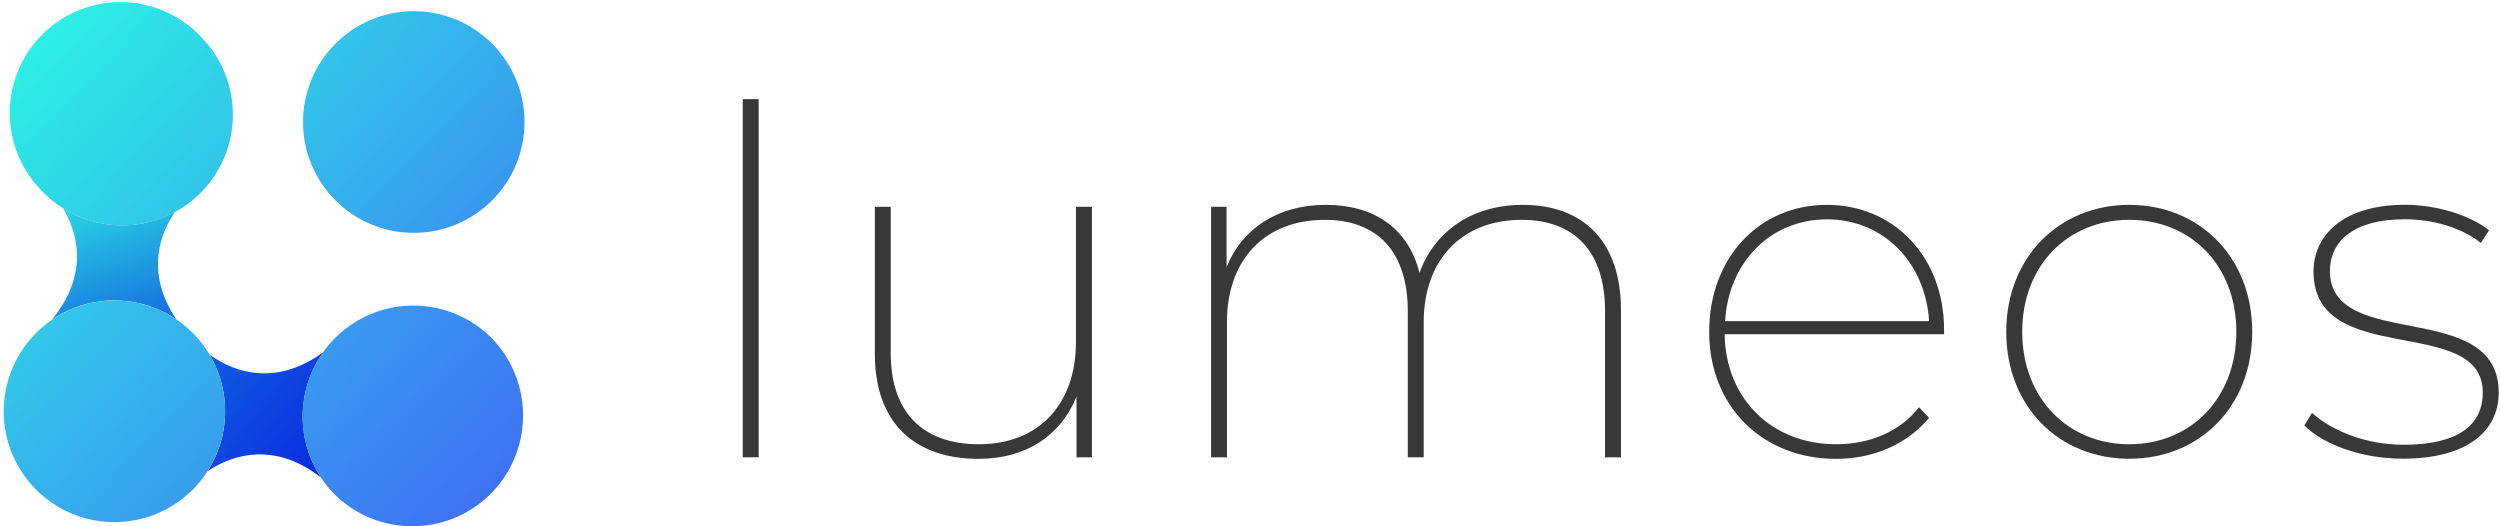 <?xml version="1.0" encoding="UTF-8"?>
<svg width="190px" height="40px" viewBox="0 0 190 40" version="1.1" xmlns="http://www.w3.org/2000/svg" xmlns:xlink="http://www.w3.org/1999/xlink">
    <!-- Generator: sketchtool 50.2 (55047) - http://www.bohemiancoding.com/sketch -->
    <title>C2ACDE18-6908-42E0-AE33-9AF003228A79</title>
    <desc>Created with sketchtool.</desc>
    <defs>
        <linearGradient x1="156.07%" y1="151.756%" x2="-80.97%" y2="-75.669%" id="linearGradient-1">
            <stop stop-color="#3F6DF5" offset="0%"></stop>
            <stop stop-color="#29FFE2" offset="100%"></stop>
        </linearGradient>
        <linearGradient x1="194.907%" y1="175.969%" x2="-259.129%" y2="-226.517%" id="linearGradient-2">
            <stop stop-color="#0000E0" offset="0%"></stop>
            <stop stop-color="#29D5E2" offset="100%"></stop>
        </linearGradient>
        <linearGradient x1="112.017%" y1="227.333%" x2="28.733%" y2="-6.808%" id="linearGradient-3">
            <stop stop-color="#0000E0" offset="0%"></stop>
            <stop stop-color="#29D5E2" offset="100%"></stop>
        </linearGradient>
        <linearGradient x1="161.279%" y1="156.713%" x2="-75.786%" y2="-70.714%" id="linearGradient-4">
            <stop stop-color="#3F6DF5" offset="0%"></stop>
            <stop stop-color="#29FFE2" offset="100%"></stop>
        </linearGradient>
        <linearGradient x1="225.355%" y1="218.248%" x2="-9.923%" y2="-7.44%" id="linearGradient-5">
            <stop stop-color="#3F6DF5" offset="0%"></stop>
            <stop stop-color="#29FFE2" offset="100%"></stop>
        </linearGradient>
        <linearGradient x1="90.203%" y1="88.599%" x2="-147.899%" y2="-139.82%" id="linearGradient-6">
            <stop stop-color="#3F6DF5" offset="0%"></stop>
            <stop stop-color="#29FFE2" offset="100%"></stop>
        </linearGradient>
    </defs>
    <g id="Landing-Page" stroke="none" stroke-width="1" fill="none" fill-rule="evenodd">
        <g id="Landing-Page_UI" transform="translate(-192, -26)" fill-rule="nonzero">
            <g id="first-screen" transform="translate(192, -521)">
                <g id="header" transform="translate(0, 544)">
                    <g id="logo" transform="translate(0, 3)">
                        <ellipse id="Oval" fill="url(#linearGradient-1)" cx="31.447" cy="9.273" rx="8.416" ry="8.423"></ellipse>
                        <path d="M24.559,26.775 C20.537,29.696 17.224,27.901 15.926,26.946 C17.562,29.694 17.502,33.131 15.771,35.82 C17.103,34.904 20.475,33.234 24.393,36.293 C22.481,33.39 22.547,29.609 24.559,26.775 Z" id="Shape" fill="url(#linearGradient-2)"></path>
                        <path d="M13.399,24.27 C10.907,20.546 12.326,17.51 13.306,16.101 C10.623,17.561 7.361,17.453 4.78,15.82 C5.697,17.315 6.989,20.608 3.935,24.301 C6.785,22.352 10.536,22.339 13.399,24.27 Z" id="Shape" fill="url(#linearGradient-3)"></path>
                        <path d="M15.926,26.946 C15.289,25.879 14.424,24.965 13.393,24.27 C10.531,22.347 6.787,22.363 3.941,24.31 C1.32,26.105 -0.068,29.223 0.351,32.374 C0.771,35.524 2.927,38.17 5.926,39.215 C8.925,40.26 12.257,39.526 14.541,37.318 C17.348,34.599 17.921,30.306 15.923,26.946 L15.926,26.946 Z" id="Shape" fill="url(#linearGradient-4)"></path>
                        <path d="M15.327,2.854 C13.254,0.618 10.136,-0.322 7.174,0.396 C4.212,1.114 1.87,3.379 1.05,6.316 C0.23,9.254 1.062,12.405 3.223,14.555 C3.692,15.04 4.216,15.467 4.785,15.828 C7.366,17.461 10.628,17.569 13.311,16.11 C13.973,15.75 14.583,15.302 15.124,14.777 C16.733,13.225 17.659,11.095 17.697,8.858 C17.735,6.621 16.882,4.46 15.327,2.854 Z" id="Shape" fill="url(#linearGradient-5)"></path>
                        <path d="M37.474,25.803 C34.455,22.668 29.545,22.352 26.15,25.075 C22.755,27.798 21.994,32.661 24.393,36.293 C24.679,36.726 25.005,37.133 25.364,37.507 C28.608,40.778 33.875,40.833 37.186,37.631 C40.497,34.429 40.623,29.159 37.468,25.803 L37.474,25.803 Z" id="Shape" fill="url(#linearGradient-6)"></path>
                        <polygon id="Shape" fill="#383838" points="56.448 7.535 57.659 7.535 57.659 34.755 56.448 34.755"></polygon>
                        <path d="M82.986,15.715 L82.986,34.755 L81.813,34.755 L81.813,30.141 C80.639,33.076 78.001,34.873 74.37,34.873 C69.534,34.873 66.489,32.158 66.489,26.913 L66.489,15.715 L67.696,15.715 L67.696,26.831 C67.696,31.38 70.154,33.763 74.404,33.763 C78.987,33.763 81.773,30.682 81.773,25.986 L81.773,15.715 L82.986,15.715 Z" id="Shape" fill="#383838"></path>
                        <path d="M123.193,23.566 L123.193,34.755 L121.983,34.755 L121.983,23.639 C121.983,19.09 119.638,16.707 115.644,16.707 C111.061,16.707 108.201,19.789 108.201,24.485 L108.201,34.755 L106.991,34.755 L106.991,23.639 C106.991,19.09 104.646,16.707 100.689,16.707 C96.07,16.707 93.246,19.789 93.246,24.485 L93.246,34.755 L92.044,34.755 L92.044,15.715 L93.218,15.715 L93.218,20.301 C94.392,17.403 97.066,15.569 100.77,15.569 C104.399,15.569 107.036,17.33 107.881,20.741 C108.981,17.659 111.802,15.569 115.725,15.569 C120.297,15.569 123.193,18.31 123.193,23.566 Z" id="Shape" fill="#383838"></path>
                        <path d="M147.75,25.4 L131.072,25.4 C131.145,30.352 134.7,33.763 139.539,33.763 C142.033,33.763 144.377,32.845 145.844,30.946 L146.612,31.755 C144.89,33.808 142.325,34.873 139.539,34.873 C133.932,34.873 129.898,30.873 129.898,25.225 C129.898,19.577 133.704,15.569 138.844,15.569 C143.91,15.569 147.75,19.496 147.75,25.07 L147.75,25.4 Z M131.108,24.408 L146.612,24.408 C146.331,19.935 143.131,16.67 138.844,16.67 C134.557,16.67 131.365,19.935 131.108,24.408 Z" id="Shape" fill="#383838"></path>
                        <path d="M152.476,25.217 C152.476,19.583 156.473,15.569 161.824,15.569 C167.175,15.569 171.169,19.569 171.169,25.217 C171.169,30.865 167.2,34.865 161.824,34.865 C156.447,34.865 152.476,30.865 152.476,25.217 Z M169.961,25.217 C169.961,20.146 166.479,16.707 161.824,16.707 C157.168,16.707 153.689,20.155 153.689,25.217 C153.689,30.279 157.171,33.763 161.827,33.763 C166.482,33.763 169.961,30.279 169.961,25.217 Z" id="Shape" fill="#383838"></path>
                        <path d="M175.127,32.332 L175.715,31.38 C177.145,32.676 179.709,33.803 182.681,33.803 C186.968,33.803 188.691,32.189 188.691,29.842 C188.691,23.825 175.827,28.082 175.827,20.634 C175.827,17.921 178.026,15.563 182.791,15.563 C185.136,15.563 187.703,16.335 189.17,17.507 L188.545,18.462 C187.005,17.251 184.843,16.665 182.755,16.665 C178.797,16.665 177.074,18.389 177.074,20.589 C177.074,26.786 189.901,22.606 189.901,29.834 C189.901,32.803 187.447,34.859 182.645,34.859 C179.526,34.865 176.593,33.803 175.127,32.332 Z" id="Shape" fill="#383838"></path>
                    </g>
                </g>
            </g>
        </g>
    </g>
</svg>